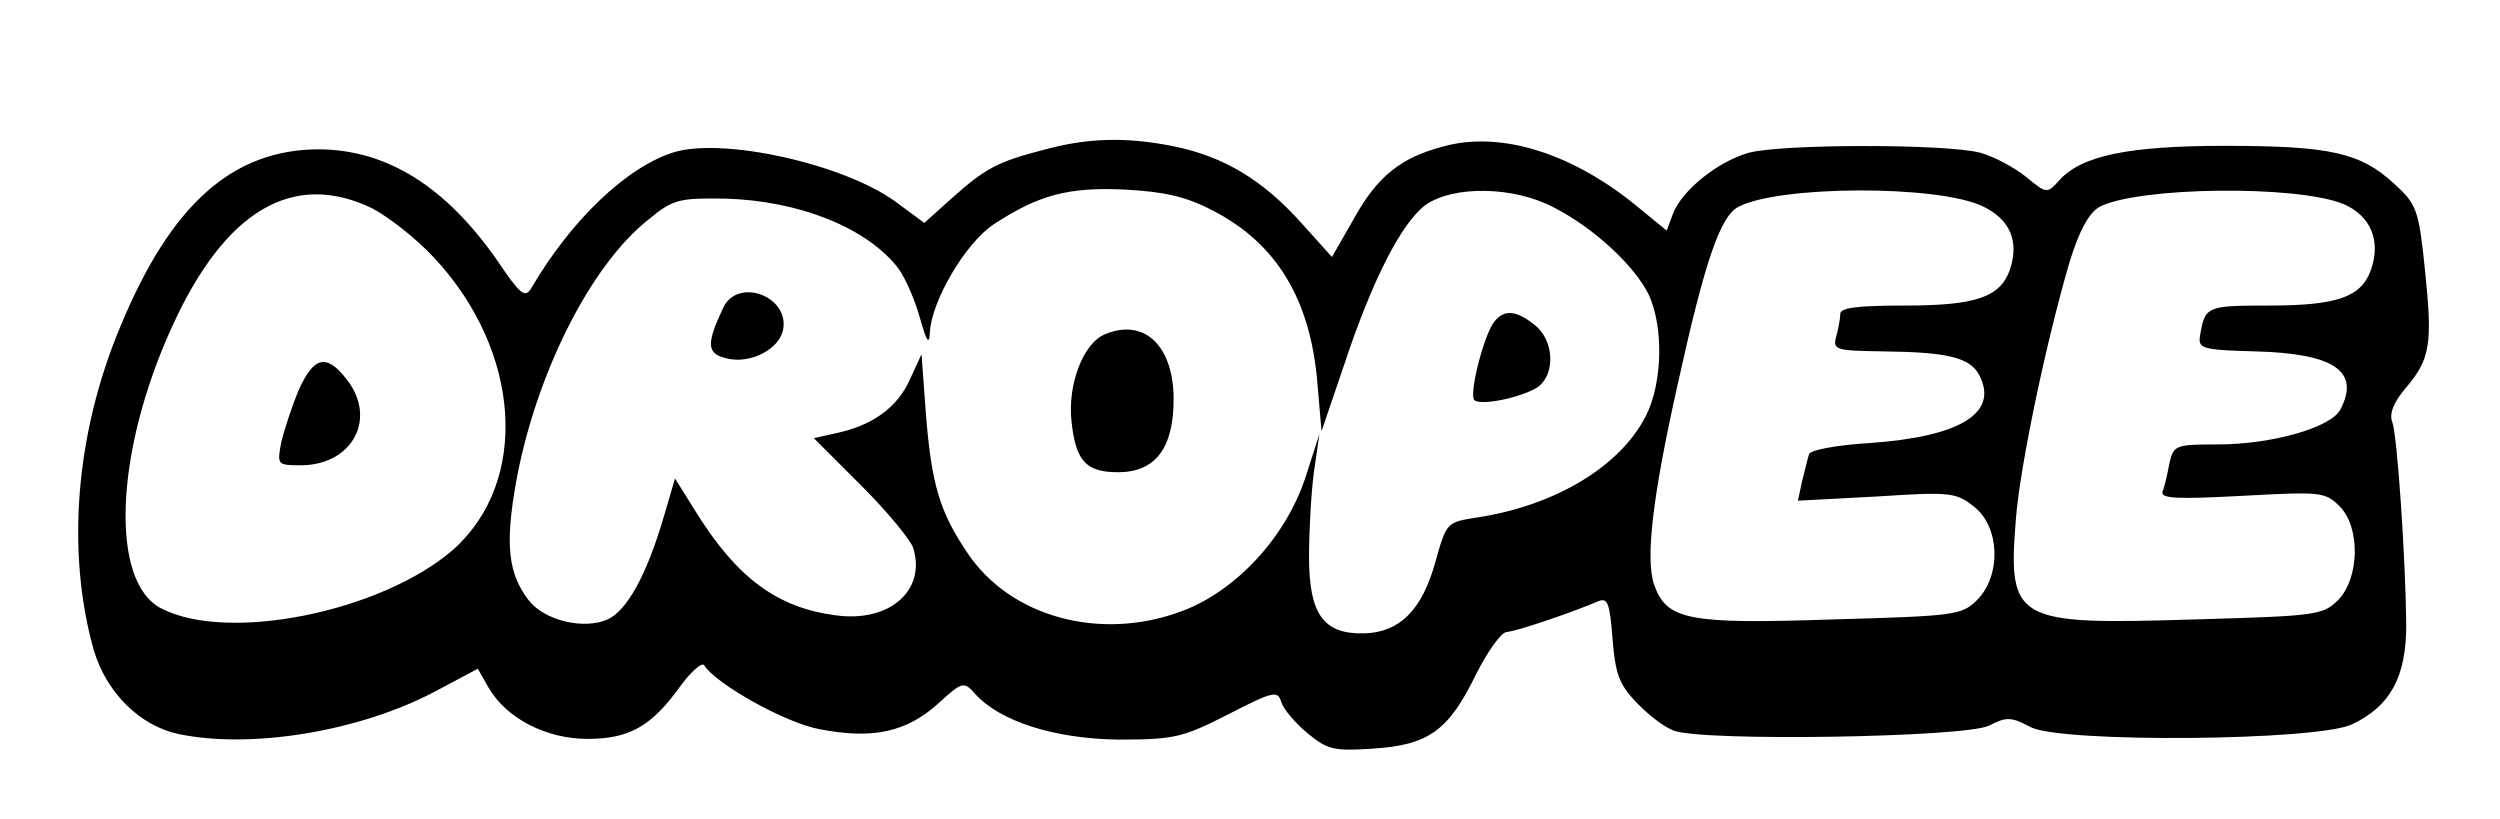 <?xml version="1.0" standalone="no"?>
<!DOCTYPE svg PUBLIC "-//W3C//DTD SVG 20010904//EN"
 "http://www.w3.org/TR/2001/REC-SVG-20010904/DTD/svg10.dtd">
<svg version="1.0" xmlns="http://www.w3.org/2000/svg"
 width="360pt" height="118pt" viewBox="0 0 360 118"
 preserveAspectRatio="xMidYMid meet">

<g transform="translate(0,118) scale(0.1,-0.1)"
fill="#000000" stroke="none">
<path d="M1502 964 c-66 -17 -84 -27 -132 -70 l-39 -35 -42 31 c-75 54 -246
92 -318 71 -68 -21 -148 -97 -206 -196 -9 -15 -16 -9 -49 40 -74 106 -158 159
-256 160 -125 0 -214 -79 -287 -256 -64 -153 -78 -323 -38 -465 18 -61 66
-109 122 -121 105 -22 261 4 369 61 l62 33 16 -28 c26 -44 83 -73 142 -73 60
0 92 18 133 75 16 22 32 36 35 31 17 -27 117 -83 166 -92 77 -15 125 -4 170
36 36 33 38 33 54 15 36 -40 115 -65 207 -66 80 0 92 3 157 36 66 34 72 35 77
18 3 -10 20 -30 38 -45 28 -23 37 -26 94 -22 80 5 109 26 148 106 17 34 37 62
45 62 14 1 91 27 131 44 14 6 17 -2 21 -53 4 -50 9 -66 34 -92 16 -17 40 -36
54 -41 40 -16 418 -10 454 7 25 13 32 13 60 -2 44 -23 413 -20 463 4 55 26 78
68 78 143 -1 98 -13 273 -20 292 -5 12 2 29 19 49 36 42 39 64 28 170 -9 88
-12 95 -45 125 -48 44 -91 54 -243 54 -139 0 -207 -14 -239 -50 -17 -19 -18
-19 -47 5 -16 13 -45 29 -66 35 -48 13 -286 13 -334 0 -45 -13 -96 -54 -109
-88 l-9 -24 -44 36 c-93 76 -196 108 -278 85 -61 -16 -95 -43 -129 -105 l-31
-54 -45 50 c-55 61 -110 94 -181 109 -69 14 -125 13 -190 -5z m244 -87 c92
-47 141 -128 151 -248 l6 -70 32 94 c41 124 83 206 118 232 40 28 127 27 185
-4 57 -29 116 -84 136 -125 22 -47 20 -128 -4 -175 -37 -73 -131 -129 -242
-146 -45 -7 -45 -7 -61 -64 -19 -69 -51 -101 -101 -103 -60 -2 -81 27 -81 110
0 37 3 92 7 122 l8 55 -20 -62 c-28 -86 -100 -164 -178 -193 -117 -44 -247 -9
-309 84 -40 59 -52 99 -60 204 l-6 82 -17 -37 c-18 -40 -54 -66 -107 -77 l-31
-7 68 -68 c37 -37 71 -78 75 -90 19 -61 -34 -108 -112 -97 -84 11 -142 54
-201 149 l-30 48 -17 -58 c-24 -81 -52 -132 -80 -145 -34 -15 -91 -2 -114 28
-29 38 -34 79 -18 169 28 155 107 313 191 379 35 29 44 31 110 30 107 -3 205
-42 250 -101 10 -14 24 -46 31 -72 9 -32 13 -39 14 -20 2 45 51 129 92 156 64
42 107 54 189 50 56 -3 88 -10 126 -30z m1109 6 c40 -19 53 -51 39 -92 -14
-39 -49 -51 -151 -51 -68 0 -93 -3 -93 -12 0 -7 -3 -22 -6 -33 -5 -19 0 -20
68 -21 93 -1 125 -9 138 -34 29 -55 -28 -89 -158 -98 -48 -3 -85 -10 -87 -16
-2 -6 -6 -24 -10 -39 l-6 -28 113 6 c107 7 115 6 141 -15 37 -29 39 -99 4
-134 -22 -22 -32 -23 -208 -28 -208 -7 -239 -1 -257 50 -13 37 -2 129 34 289
39 177 61 241 87 255 58 31 287 32 352 1z m520 3 c39 -17 54 -53 39 -95 -14
-39 -49 -51 -147 -51 -90 0 -92 -1 -99 -44 -3 -18 4 -20 80 -22 114 -3 151
-29 122 -84 -14 -26 -99 -50 -177 -50 -60 0 -63 -1 -69 -27 -3 -16 -7 -34 -10
-41 -3 -10 21 -11 115 -6 112 6 119 6 140 -15 30 -30 29 -103 -2 -135 -22 -22
-32 -23 -208 -28 -258 -8 -268 -3 -256 146 6 75 43 252 77 368 14 46 28 71 43
80 55 29 285 32 352 4z m-2839 -6 c23 -12 63 -43 89 -71 126 -135 138 -323 27
-421 -103 -89 -324 -134 -420 -84 -74 38 -67 225 16 406 76 167 174 225 288
170z"/>
<path d="M1042 738 c-25 -53 -25 -67 4 -74 35 -9 78 14 82 43 7 47 -65 73 -86
31z"/>
<path d="M2152 717 c-15 -18 -37 -105 -29 -113 9 -9 70 4 92 19 25 19 23 67
-5 89 -26 21 -44 23 -58 5z"/>
<path d="M1592 699 c-32 -12 -55 -73 -49 -126 6 -57 21 -73 67 -73 54 0 80 35
80 105 0 77 -42 117 -98 94z"/>
<path d="M430 618 c-10 -24 -21 -58 -25 -75 -6 -32 -6 -33 28 -33 74 0 111 67
66 124 -29 37 -47 33 -69 -16z"/>
</g>
</svg>
